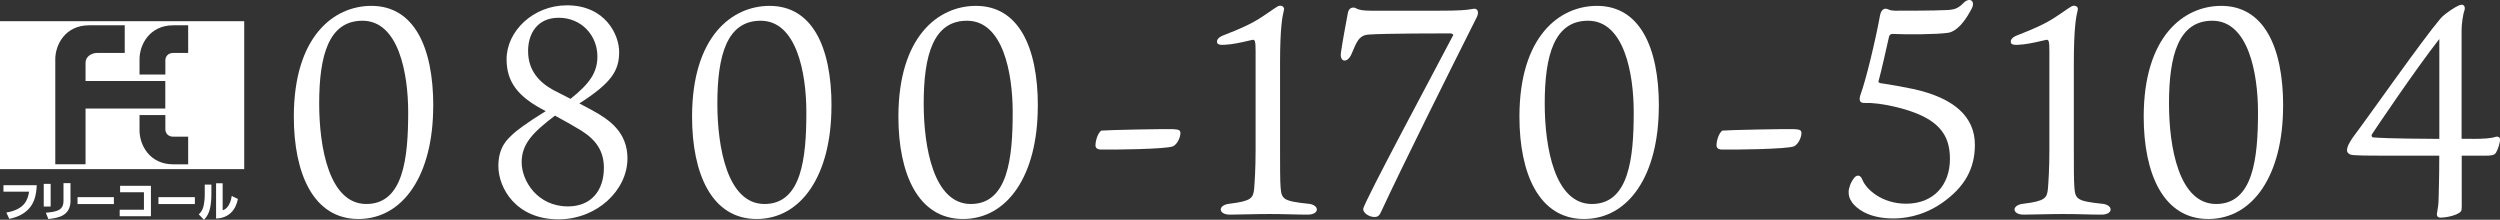 <?xml version="1.0" encoding="UTF-8"?><svg id="_文字" xmlns="http://www.w3.org/2000/svg" viewBox="0 0 361.78 31.8"><rect x="0" y="0" width="361.78" height="31.8" fill="#333333" stroke="none"/><defs><style>.cls-1{fill:#fff;}</style></defs><path class="cls-1" d="M62.69,15.36c0,9.98-4.35,16.33-10.83,16.33s-9.34-6.53-9.34-14.8c0-11.64,5.8-16.04,11.22-16.04,6.14,0,8.96,5.89,8.96,14.5ZM52.46,3c-4.86,0-6.27,4.95-6.27,11.98,0,6.35,1.45,14.54,6.82,14.54s6.06-6.65,6.06-13.26c0-5.71-1.41-13.26-6.61-13.26Z"/><path class="cls-1" d="M85.77,16c2.43,1.32,5.03,3.16,5.03,6.91,0,4.65-4.44,8.83-9.98,8.83-6.14,0-8.7-4.52-8.7-7.72,0-2.86,1.45-3.97,1.96-4.48.6-.6,2.13-1.75,4.9-3.46-4.14-2.09-5.67-4.31-5.67-7.51,0-4.05,3.84-7.8,8.74-7.8,5.54,0,7.55,4.26,7.55,6.74,0,2.73-1.11,4.48-5.76,7.46l1.92,1.02ZM87.39,24.28c0-2.47-1.19-4.09-3.33-5.42-1.15-.68-2.47-1.45-3.75-2.13-3.07,2.35-4.82,4.01-4.82,6.74s2.3,6.4,6.7,6.4c3.37,0,5.2-2.3,5.2-5.59ZM82.57,14.3c2.77-2.22,3.88-3.8,3.88-6.14,0-3.03-2.3-5.59-5.59-5.59-3.11,0-4.44,2.3-4.44,4.82,0,2.86,1.66,4.56,3.71,5.67l2.43,1.24Z"/><path class="cls-1" d="M120.32,15.36c0,9.98-4.35,16.33-10.83,16.33s-9.34-6.53-9.34-14.8c0-11.64,5.8-16.04,11.22-16.04,6.14,0,8.96,5.89,8.96,14.5ZM110.08,3c-4.86,0-6.27,4.95-6.27,11.98,0,6.35,1.45,14.54,6.82,14.54s6.06-6.65,6.06-13.26c0-5.71-1.41-13.26-6.61-13.26Z"/><path class="cls-1" d="M150.18,15.36c0,9.98-4.35,16.33-10.83,16.33s-9.34-6.53-9.34-14.8c0-11.64,5.8-16.04,11.22-16.04,6.14,0,8.96,5.89,8.96,14.5ZM139.94,3c-4.86,0-6.27,4.95-6.27,11.98,0,6.35,1.45,14.54,6.82,14.54s6.06-6.65,6.06-13.26c0-5.71-1.41-13.26-6.61-13.26Z"/><path class="cls-1" d="M159.35,18.9c.9-.09,9.17-.26,10.45-.21.9.04,1.02.21,1.02.6,0,.55-.43,1.58-1.07,1.88-.98.43-8.96.51-10.45.47-.3,0-.73-.09-.77-.55,0-.81.34-1.79.81-2.17Z"/><path class="cls-1" d="M189.33,29.48c1.66.17,1.66,1.58-.09,1.58s-3.24-.09-5.54-.09-4.14.09-5.71.09c-1.75,0-1.79-1.41-.04-1.58,3.11-.38,3.41-.81,3.54-2.17.08-1.07.21-2.81.21-5.63V7.43c0-1.45-.08-1.75-.47-1.66-.73.17-2.13.51-3.2.64-1.24.13-1.92.17-1.92-.38,0-.51.6-.81,1.19-1.02,2.09-.81,3.84-1.58,5.25-2.52,1.71-1.11,2.26-1.62,2.64-1.66.47-.04.73.3.6.68-.21.85-.55,2.43-.55,7.63v12.54c0,2.22,0,4.61.08,5.46.13,1.71.43,1.96,4.01,2.35Z"/><path class="cls-1" d="M210.32,5.04c-.13-.13-.21-.21-.51-.21-.81,0-9.51,0-11.73.17-1.54.08-1.83,1.32-2.52,2.86-.6,1.36-1.79,1.15-1.49-.38.13-.98.72-4.27.98-5.59.13-.85.85-.94,1.28-.64.34.17.9.3,2.05.3h9.72c3.16,0,4.09-.09,5.03-.26.6-.17.98.34.6,1.15-4.22,8.4-10.92,21.84-13.86,28.19-.26.6-.51.77-.98.77-.73,0-1.62-.55-1.62-1.15,0-.81,10.79-20.85,13.05-25.21Z"/><path class="cls-1" d="M240.05,15.36c0,9.98-4.35,16.33-10.83,16.33s-9.34-6.53-9.34-14.8c0-11.64,5.8-16.04,11.22-16.04,6.14,0,8.96,5.89,8.96,14.5ZM229.81,3c-4.86,0-6.27,4.95-6.27,11.98,0,6.35,1.45,14.54,6.82,14.54s6.06-6.65,6.06-13.26c0-5.71-1.41-13.26-6.61-13.26Z"/><path class="cls-1" d="M249.22,18.9c.9-.09,9.17-.26,10.45-.21.9.04,1.02.21,1.02.6,0,.55-.43,1.58-1.07,1.88-.98.43-8.96.51-10.45.47-.3,0-.73-.09-.77-.55,0-.81.34-1.79.81-2.17Z"/><path class="cls-1" d="M267.99,29.23c-.38-.51-.47-.94-.47-1.45s.26-1.36.81-2.05c.43-.51.9-.38,1.15.21.55,1.49,2.9,3.54,6.35,3.54,3.97,0,6.35-2.69,6.35-6.48,0-3.54-1.62-5.97-7.59-7.46-2.05-.51-3.71-.68-4.65-.64-.73.04-.98-.26-.73-1.11.77-2.05,2.18-7.85,2.86-11.6.17-.85.68-1.11,1.24-.81.21.13.68.17.98.17,1.49,0,5.63,0,7.29-.09,1.15-.04,1.75-.17,2.6-1.07.9-.85,1.71-.21,1.15.85-1.62,3.11-2.94,3.41-3.37,3.5-1.75.26-6.01.26-8.15.17-.17,0-.38.17-.43.34-.38,1.66-1.15,5.16-1.54,6.52-.04.17.08.17.26.26,1.79.26,3.28.55,4.78.85,6.01,1.32,8.91,4.09,8.91,8.06,0,3.41-1.41,6.1-4.78,8.45-2.99,2.05-5.76,2.22-7.04,2.22-3.67,0-5.37-1.49-6.01-2.39Z"/><path class="cls-1" d="M304.2,29.48c1.66.17,1.66,1.58-.09,1.58s-3.24-.09-5.54-.09-4.14.09-5.71.09c-1.75,0-1.79-1.41-.04-1.58,3.11-.38,3.41-.81,3.54-2.17.08-1.07.21-2.81.21-5.63V7.43c0-1.45-.08-1.75-.47-1.66-.73.17-2.13.51-3.2.64-1.24.13-1.92.17-1.92-.38,0-.51.6-.81,1.19-1.02,2.09-.81,3.84-1.58,5.25-2.52,1.71-1.11,2.26-1.62,2.64-1.66.47-.04.73.3.6.68-.21.85-.55,2.43-.55,7.63v12.54c0,2.22,0,4.61.08,5.46.13,1.71.43,1.96,4.01,2.35Z"/><path class="cls-1" d="M330.39,15.36c0,9.98-4.35,16.33-10.83,16.33s-9.34-6.53-9.34-14.8c0-11.64,5.8-16.04,11.22-16.04,6.14,0,8.96,5.89,8.96,14.5ZM320.15,3c-4.86,0-6.27,4.95-6.27,11.98,0,6.35,1.45,14.54,6.82,14.54s6.06-6.65,6.06-13.26c0-5.71-1.41-13.26-6.61-13.26Z"/><path class="cls-1" d="M357.69,20.1c1.75,0,2.82-.08,3.46-.3.38-.09.64.08.64.38,0,.51-.34,1.54-.6,1.92-.21.34-.6.43-1.54.43h-3.41v5.67c0,1.45.04,2.17-.09,2.35-.38.55-2,.94-2.99.94-.47,0-.6-.34-.47-.81.08-.47.21-1.15.21-2.09,0-.68.09-2.26.09-6.06h-3.24c-8.02,0-9.08,0-9.64-.17-.3-.13-.47-.34-.47-.6,0-.55.38-1.19.85-1.88,2.69-3.58,9.89-13.9,12.67-17.19.38-.43.77-.72,1.32-1.11.34-.21,1.28-.9,1.79-.9.26,0,.51.3.38.77-.26.72-.43,2.13-.43,2.9v15.74h1.45ZM353,5.64c-3.41,4.35-9.04,12.71-9.77,13.82-.09.21,0,.43.26.43.64.04,1.96.17,9.51.21V5.64Z"/><path class="cls-1" d="M0,24.48h35.34V3.07H0v21.41ZM12.38,23.77h-4.38v-15.21c0-2.06,1.42-4.9,4.89-4.9h5.16v4h-4c-.77,0-1.67.51-1.67,1.41v2.65h11.54v3.99h-11.54v8.06ZM27.23,23.78h-2.15c-3.47,0-4.89-2.84-4.89-4.91v-2.22h3.74s0,2.07,0,2.07c0,.52.37,1.06,1.15,1.06h2.15v4ZM27.23,7.66h-2.15c-.78,0-1.15.54-1.15,1.06v2.07h-3.74v-2.23c0-2.06,1.42-4.9,4.89-4.9h2.15v4Z"/><path class="cls-1" d="M5.32,26.8c-.07,1.62-.45,2.54-.96,3.19-.57.73-1.53,1.39-3.02,1.68l-.42-.91c2.65-.47,3.08-1.8,3.29-3.02H.5v-.94h4.83Z"/><path class="cls-1" d="M7.33,29.89h-1v-3.28h1v3.28ZM10.21,28.99c0,2.28-1.79,2.54-3.21,2.71l-.37-.92c.41-.03,1.47-.1,2.03-.48.31-.2.53-.61.53-1.18v-2.62h1.01v2.48Z"/><rect class="cls-1" x="11.22" y="28.53" width="5.26" height="1"/><polygon class="cls-1" points="21.84 26.89 21.84 31.29 17.32 31.29 17.32 30.35 20.83 30.35 20.83 27.82 17.38 27.82 17.38 26.89 21.84 26.89"/><rect class="cls-1" x="22.93" y="28.53" width="5.27" height="1"/><path class="cls-1" d="M30.59,28.1c0,.67-.05,1.32-.18,1.97-.13.65-.41,1.27-.9,1.73l-.75-.78c.21-.2.58-.56.73-1.35.05-.25.14-.84.14-1.47v-1.49h.96v1.38ZM32.22,30.43c.2-.06.57-.19.9-.78.29-.5.37-1.03.41-1.29l.9.43c-.15.75-.46,1.48-1.02,2.01-.82.76-1.76.8-2.14.82v-5.1h.95v3.9Z"/></svg>